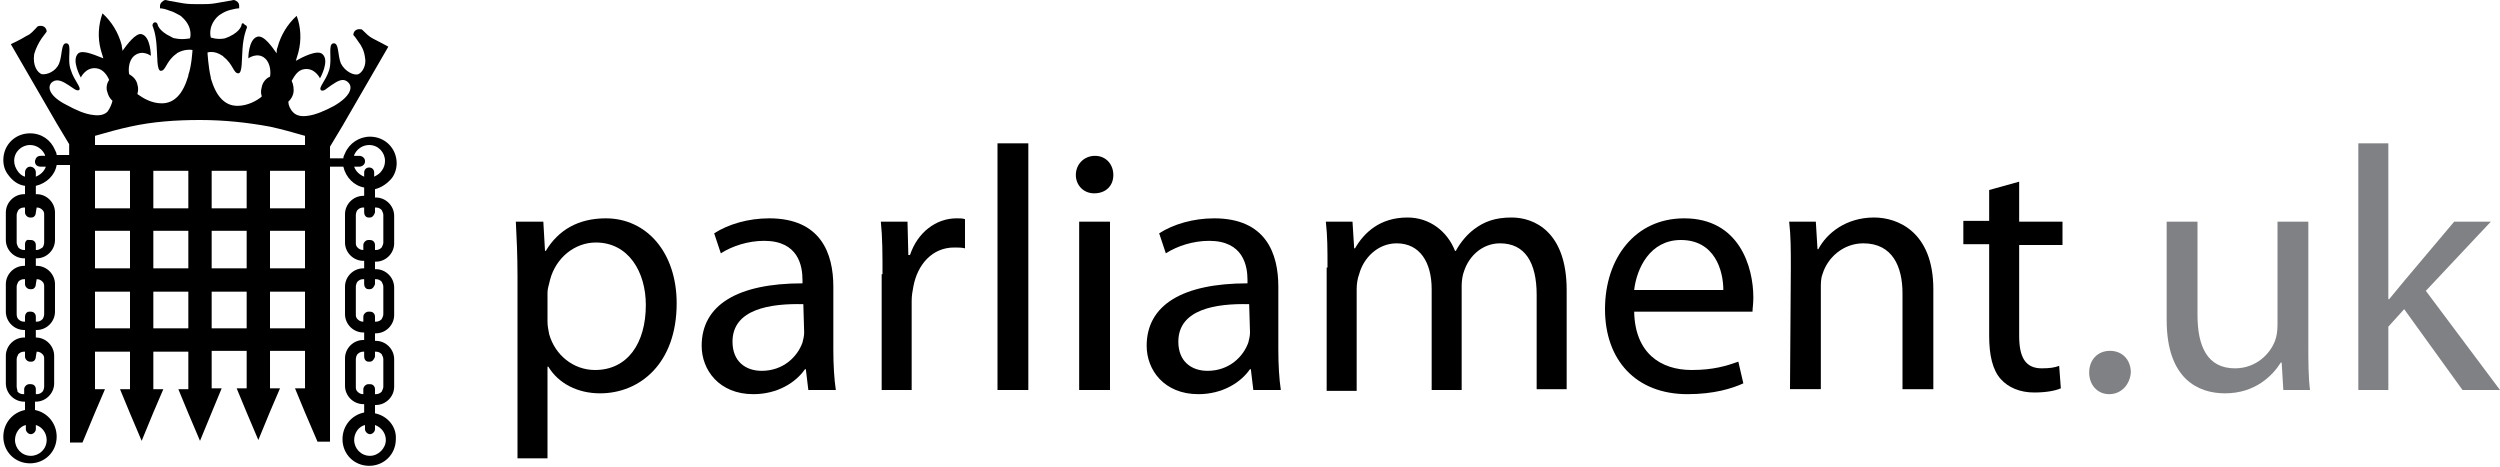 <?xml version="1.0" encoding="utf-8"?>
<!-- Generator: Adobe Illustrator 19.2.1, SVG Export Plug-In . SVG Version: 6.00 Build 0)  -->
<svg version="1.1" id="Layer_1" xmlns="http://www.w3.org/2000/svg" xmlns:xlink="http://www.w3.org/1999/xlink" x="0px" y="0px"
	 viewBox="0 0 300 56" style="enable-background:new 0 0 300 56;" xml:space="preserve">
<style type="text/css">
	.st0{fill:#808184;}
</style>
<path d="M62.1,33.2c0-2.6-0.1-4.7-0.2-6.6h3.3l0.2,3.5h0.1c1.5-2.5,3.9-3.9,7.2-3.9c4.9,0,8.5,4.1,8.5,10.2c0,7.2-4.4,10.8-9.2,10.8
	c-2.7,0-5-1.2-6.2-3.2h-0.1v11h-3.6V33.2z M65.7,38.6c0,0.5,0.1,1,0.2,1.5c0.7,2.5,2.9,4.3,5.5,4.3c3.9,0,6.1-3.2,6.1-7.8
	c0-4-2.1-7.5-6-7.5c-2.5,0-4.8,1.8-5.5,4.5c-0.1,0.5-0.3,1-0.3,1.5C65.7,35.1,65.7,38.6,65.7,38.6z"/>
<path d="M100,42c0,1.7,0.1,3.5,0.3,4.8H97l-0.3-2.5h-0.1c-1.1,1.6-3.3,3-6.2,3c-4.1,0-6.2-2.9-6.2-5.8c0-4.9,4.3-7.5,12.1-7.5v-0.4
	c0-1.7-0.5-4.7-4.6-4.7c-1.9,0-3.8,0.6-5.2,1.5L85.7,28c1.7-1.1,4.1-1.8,6.6-1.8c6.2,0,7.7,4.2,7.7,8.2C100,34.4,100,42,100,42z
	 M96.4,36.5c-4-0.1-8.5,0.6-8.5,4.5c0,2.4,1.6,3.5,3.5,3.5c2.6,0,4.3-1.7,4.9-3.4c0.1-0.4,0.2-0.8,0.2-1.2L96.4,36.5L96.4,36.5z"/>
<path d="M105.9,32.9c0-2.4,0-4.4-0.2-6.3h3.2l0.1,4h0.2c0.9-2.7,3.1-4.4,5.6-4.4c0.4,0,0.7,0,1,0.1v3.5c-0.4-0.1-0.8-0.1-1.3-0.1
	c-2.6,0-4.4,2-4.9,4.7c-0.1,0.5-0.2,1.1-0.2,1.7v10.7h-3.6V32.9H105.9z"/>
<path d="M119.7,17.2h3.7v29.6h-3.7V17.2z"/>
<path d="M133.6,21c0,1.3-0.9,2.2-2.3,2.2c-1.3,0-2.2-1-2.2-2.2c0-1.3,1-2.3,2.3-2.3C132.7,18.7,133.6,19.7,133.6,21z M129.5,46.8
	V26.6h3.7v20.2C133.2,46.8,129.5,46.8,129.5,46.8z"/>
<path d="M153.4,42c0,1.7,0.1,3.5,0.3,4.8h-3.3l-0.3-2.5H150c-1.1,1.6-3.3,3-6.2,3c-4.1,0-6.2-2.9-6.2-5.8c0-4.9,4.3-7.5,12.1-7.5
	v-0.4c0-1.7-0.5-4.7-4.6-4.7c-1.9,0-3.8,0.6-5.2,1.5l-0.8-2.4c1.7-1.1,4.1-1.8,6.6-1.8c6.2,0,7.7,4.2,7.7,8.2L153.4,42L153.4,42z
	 M149.9,36.5c-4-0.1-8.5,0.6-8.5,4.5c0,2.4,1.6,3.5,3.5,3.5c2.6,0,4.3-1.7,4.9-3.4c0.1-0.4,0.2-0.8,0.2-1.2L149.9,36.5L149.9,36.5z"
	/>
<path d="M159.3,32.1c0-2.1,0-3.8-0.2-5.5h3.2l0.2,3.2h0.1c1.1-1.9,3-3.7,6.3-3.7c2.7,0,4.8,1.7,5.7,4h0.1c0.6-1.1,1.4-2,2.2-2.6
	c1.2-0.9,2.5-1.4,4.5-1.4c2.7,0,6.6,1.7,6.6,8.7v11.9h-3.6V35.4c0-3.9-1.4-6.2-4.4-6.2c-2.1,0-3.7,1.5-4.3,3.3
	c-0.2,0.5-0.3,1.2-0.3,1.8v12.5h-3.6V34.7c0-3.2-1.4-5.5-4.2-5.5c-2.3,0-4,1.8-4.5,3.7c-0.2,0.5-0.3,1.2-0.3,1.8v12.2h-3.6V32.1
	H159.3z"/>
<path d="M196.1,37.4c0.1,5,3.2,7,6.9,7c2.6,0,4.2-0.5,5.6-1l0.6,2.6c-1.3,0.6-3.5,1.3-6.7,1.3c-6.2,0-9.9-4.1-9.9-10.2
	s3.6-10.9,9.5-10.9c6.6,0,8.3,5.8,8.3,9.5c0,0.8-0.1,1.3-0.1,1.7C210.3,37.4,196.1,37.4,196.1,37.4z M206.8,34.8c0-2.3-1-6-5.1-6
	c-3.7,0-5.3,3.4-5.6,6H206.8z"/>
<path d="M214.9,32.1c0-2.1,0-3.8-0.2-5.5h3.2l0.2,3.3h0.1c1-1.9,3.3-3.8,6.7-3.8c2.8,0,7.1,1.7,7.1,8.6v12h-3.7V35.2
	c0-3.2-1.2-6-4.7-6c-2.4,0-4.3,1.7-4.9,3.7c-0.2,0.5-0.2,1.1-0.2,1.7v12.1h-3.7L214.9,32.1L214.9,32.1z"/>
<path d="M242.3,21.8v4.8h5.2v2.8h-5.2v10.9c0,2.5,0.7,3.9,2.7,3.9c1,0,1.6-0.1,2.1-0.3l0.2,2.7c-0.7,0.3-1.8,0.5-3.2,0.5
	c-1.7,0-3.1-0.6-4-1.6c-1-1.1-1.4-2.9-1.4-5.2v-11h-3.1v-2.8h3.1v-3.7L242.3,21.8z"/>
<path class="st0" d="M253.1,47.3c-1.4,0-2.4-1.1-2.4-2.6s1-2.6,2.5-2.6s2.5,1.1,2.5,2.6C255.6,46.1,254.6,47.3,253.1,47.3
	L253.1,47.3z"/>
<path class="st0" d="M277,41.3c0,2.1,0,3.9,0.2,5.5H274l-0.2-3.3h-0.1c-1,1.6-3.1,3.7-6.7,3.7c-3.2,0-7-1.7-7-8.8V26.6h3.7v11.2
	c0,3.8,1.2,6.4,4.5,6.4c2.5,0,4.2-1.7,4.8-3.3c0.2-0.5,0.3-1.2,0.3-1.9V26.6h3.7L277,41.3L277,41.3z"/>
<path class="st0" d="M286.7,35.9L286.7,35.9c0.6-0.7,1.3-1.6,1.9-2.3l5.9-7h4.4l-7.8,8.3l8.9,11.9h-4.5l-7-9.7l-1.9,2.1v7.6H283
	V17.2h3.6v18.7H286.7z"/>
<path d="M45,49.6v-1h0.1c1.2,0,2.2-1,2.2-2.2v-3.3c0-1.2-1-2.2-2.2-2.2H45v0v-0.9h0.1c1.2,0,2.2-1,2.2-2.2v-3.3c0-1.2-1-2.2-2.2-2.2
	H45v0v-0.9h0.1c1.2,0,2.2-1,2.2-2.2v-3.3c0-1.2-1-2.2-2.2-2.2H45v-1c0.8-0.2,1.5-0.7,2-1.3c0.4-0.5,0.6-1.2,0.6-1.8
	c0-1.8-1.4-3.2-3.2-3.2c-1.3,0-2.5,0.8-3,2c-0.1,0.2-0.2,0.4-0.2,0.6h-1.6v-1.4v0l0,0l1.5-2.5l5.5-9.5c0,0-1.1-0.6-1.9-1
	c-0.4-0.2-0.8-0.6-1.1-0.9c0,0-0.1-0.1-0.1-0.1c-0.1-0.1-0.2-0.1-0.4-0.1c-0.4,0-0.7,0.3-0.7,0.7c0.2,0.2,0.4,0.5,0.6,0.8
	c0.4,0.5,0.7,1.1,0.8,1.9C44,7.8,43.5,8.7,43,8.9c-0.5,0.2-1.6-0.3-2.1-1.3c-0.4-1-0.2-2.5-0.9-2.4c-0.7,0.1-0.1,1.9-0.5,3.2
	c-0.4,1.3-1.3,2.1-1,2.4c0.3,0.3,0.8-0.3,1.3-0.6c0.5-0.3,1.3-1,2-0.3c0.6,0.6,0.2,1.7-1.7,2.8c-1.1,0.6-2.3,1.1-3.2,1.2
	c-0.7,0.1-1.3,0-1.7-0.4c-0.4-0.4-0.6-0.9-0.6-1.3c0,0,0.1-0.1,0.1-0.1c0.2-0.2,0.4-0.5,0.5-0.9c0.1-0.5,0-1.1-0.2-1.5
	c0.3-0.5,0.7-1.3,1.5-1.4c1.3-0.2,1.9,1.1,1.9,1.1s1.2-2.1,0.3-2.9c-0.6-0.6-2.5,0.4-3.2,0.8c0.1-0.3,0.2-0.7,0.3-1
	c0.4-1.5,0.3-3.1-0.2-4.4c-1.1,1-1.9,2.3-2.3,3.8c-0.1,0.2-0.1,0.5-0.1,0.7c-0.5-0.7-1.5-2.2-2.3-2c-1.1,0.3-1.1,2.6-1.1,2.6
	s1.1-0.8,2,0c0.7,0.6,0.7,1.8,0.6,2.2c-0.5,0.2-0.9,0.7-1,1.3c-0.1,0.4-0.1,0.7,0,1c0,0,0,0,0,0.1c-0.6,0.5-1.7,1.1-2.9,1.1
	c-0.8,0-1.4-0.3-1.9-0.8c-0.6-0.6-1-1.5-1.3-2.5c0,0,0-0.1,0-0.1c-0.3-1.2-0.4-3-0.4-3s0.8-0.3,1.8,0.4c0,0,0.1,0,0.1,0.1
	c1.2,0.9,1.2,2,1.8,2c0.5,0,0.4-1.7,0.5-2.9c0.1-1.6,0.5-2.5,0.5-2.5c0.1-0.1,0-0.4-0.2-0.4C29.1,2.6,29,2.9,29,2.9S29,3.7,27.5,4.4
	c-0.2,0.1-0.3,0.1-0.5,0.2c-0.9,0.2-1.7-0.1-1.7-0.1S24.9,3.3,26,2.1c0.1-0.1,0.3-0.3,0.5-0.4c0.3-0.2,0.7-0.4,1.1-0.5
	C28,1.1,28.4,1,28.7,1c0-0.1,0-0.2,0-0.3c0-0.4-0.3-0.6-0.6-0.7c-0.2,0-0.4,0.1-0.6,0.1c-0.6,0.1-1.2,0.2-1.7,0.3
	c-0.6,0.1-1.2,0.1-1.9,0.1c-0.6,0-1.3,0-1.9-0.1c-0.6-0.1-1.2-0.2-1.7-0.3C20.2,0.1,20,0,19.8,0c-0.3,0.1-0.6,0.4-0.6,0.7
	c0,0.1,0,0.2,0,0.3c0.3,0,0.7,0.1,1.2,0.3c0.4,0.1,0.7,0.3,1.1,0.5c0.2,0.1,0.3,0.2,0.5,0.4c1.2,1.2,0.8,2.4,0.8,2.4
	S21.9,4.8,21,4.6c-0.2,0-0.3-0.1-0.5-0.2c-1.5-0.7-1.6-1.5-1.6-1.5s-0.1-0.3-0.4-0.2c-0.2,0.1-0.2,0.3-0.2,0.4c0,0,0.4,0.8,0.5,2.5
	c0.1,1.2,0,2.9,0.5,2.9c0.6,0,0.6-1.1,1.8-2c0,0,0.1,0,0.1-0.1C22.2,5.8,23.1,6,23.1,6S23,7.9,22.6,9c0,0,0,0.1,0,0.1
	c-0.3,1-0.7,1.9-1.3,2.5c-0.5,0.5-1.1,0.8-1.9,0.8c-1.2,0-2.2-0.6-2.9-1.1c0,0,0,0,0-0.1c0.1-0.3,0.1-0.7,0-1c-0.1-0.6-0.5-1-1-1.3
	c-0.1-0.5-0.1-1.6,0.6-2.2c1-0.8,2,0,2,0s0-2.3-1.1-2.6c-0.7-0.2-1.8,1.3-2.3,2c0-0.2-0.1-0.5-0.1-0.7c-0.4-1.5-1.2-2.8-2.3-3.8
	c-0.5,1.4-0.6,2.9-0.2,4.4c0.1,0.3,0.2,0.7,0.3,1C11.8,6.8,10,5.9,9.4,6.4C8.5,7.2,9.7,9.3,9.7,9.3s0.6-1.3,1.9-1.1
	c0.8,0.1,1.3,0.9,1.5,1.4c-0.3,0.4-0.4,1-0.2,1.5c0.1,0.4,0.3,0.7,0.5,0.9c0,0,0.1,0.1,0.1,0.1c-0.1,0.4-0.3,0.9-0.6,1.3
	c-0.4,0.4-1,0.5-1.7,0.4c-1-0.1-2.1-0.6-3.2-1.2C6,11.6,5.6,10.5,6.2,9.9c0.7-0.6,1.5,0,2,0.3c0.5,0.3,1,0.8,1.3,0.6
	c0.3-0.3-0.6-1.1-1-2.4C8,7.1,8.7,5.3,8,5.2C7.3,5.1,7.5,6.6,7.1,7.6C6.7,8.6,5.6,9,5,8.9c-0.5-0.2-1.1-1-0.9-2.4
	C4.3,5.8,4.6,5.2,5,4.6c0.2-0.3,0.4-0.5,0.6-0.8c0-0.4-0.3-0.7-0.7-0.7c-0.1,0-0.3,0-0.4,0.1c-0.1,0-0.1,0.1-0.1,0.1
	C4,3.7,3.7,4.1,3.2,4.3c-0.8,0.5-1.9,1-1.9,1l5.5,9.5l1.5,2.5l0,0l0,0v1.3H6.8c0-0.2-0.1-0.4-0.2-0.6c-0.5-1.2-1.6-2-3-2
	c-1.8,0-3.2,1.4-3.2,3.2c0,0.7,0.2,1.3,0.6,1.8c0.5,0.7,1.2,1.2,2,1.3v1H2.9c-1.2,0-2.2,1-2.2,2.2v3.3c0,1.2,1,2.2,2.2,2.2H3v0.9v0
	H2.9c-1.2,0-2.2,1-2.2,2.2v3.3c0,1.2,1,2.2,2.2,2.2H3v0.9v0H2.9c-1.2,0-2.2,1-2.2,2.2v3.3c0,1.2,1,2.2,2.2,2.2H3v1
	c-1.5,0.3-2.6,1.6-2.6,3.2c0,1.8,1.4,3.2,3.2,3.2s3.2-1.4,3.2-3.2c0-1.6-1.1-2.9-2.6-3.2v-1h0.1c1.2,0,2.2-1,2.2-2.2
	c0,0,0-0.1,0-0.1v-3.1c0,0,0-0.1,0-0.1c0-1.2-1-2.2-2.2-2.2v0h0H4.3v0v-0.9h0.1c1.2,0,2.2-1,2.2-2.2c0,0,0-0.1,0-0.1v-3.1
	c0,0,0-0.1,0-0.1c0-1.2-1-2.2-2.2-2.2v0h0H4.3v0v-0.9h0.1c1.2,0,2.2-1,2.2-2.2c0,0,0-0.1,0-0.1v-3.1c0,0,0-0.1,0-0.1
	c0-1.2-1-2.2-2.2-2.2v0h0H4.3v-1c1.3-0.3,2.3-1.3,2.5-2.5h1.6v0.5V25v2.7v4.5V35v4.5v2.7v4.5v6.4l1.5,0l1.5-3.6l1.2-2.8l-1.2,0v-4.5
	l4.2,0v4.5h-1.2l1.2,2.9l1.4,3.3l1.4-3.4l1.2-2.8h-1.2v-4.5l4.2,0v4.5h-1.2l1.2,2.9l1.4,3.3l1.4-3.4l1.2-2.9h-1.2v-4.5l4.2,0v4.5
	h-1.2l1.2,2.9l1.4,3.3l1.4-3.4l1.2-2.8h-1.2v-4.5l4.2,0v4.5h-1.2l1.2,2.9l1.5,3.5l1.5,0v-6.4v-4.5v-2.7V35v-2.7v-4.5V25v-4.5V20h1.6
	c0.3,1.3,1.3,2.3,2.5,2.5v1h-0.1h0v0c-1.2,0-2.2,1-2.2,2.2c0,0,0,0.1,0,0.1V29c0,0,0,0.1,0,0.1c0,1.2,1,2.2,2.2,2.2h0.1v0.9v0h-0.1
	h0v0c-1.2,0-2.2,1-2.2,2.2c0,0,0,0.1,0,0.1v3.1c0,0,0,0.1,0,0.1c0,1.2,1,2.2,2.2,2.2h0.1v0.9v0h-0.1h0v0c-1.2,0-2.2,1-2.2,2.2
	c0,0,0,0.1,0,0.1v3.1c0,0,0,0.1,0,0.1c0,1.2,1,2.2,2.2,2.2h0.1v1c-1.5,0.3-2.6,1.6-2.6,3.2c0,1.8,1.4,3.2,3.2,3.2
	c1.8,0,3.2-1.4,3.2-3.2C47.6,51.2,46.5,49.9,45,49.6z M5.6,52.8c0,1.1-0.9,1.9-1.9,1.9c-1.1,0-1.9-0.9-1.9-1.9
	c0-0.8,0.5-1.6,1.3-1.8v0.5v0h0c0,0.3,0.3,0.6,0.6,0.6c0.3,0,0.6-0.3,0.6-0.6h0v0v-0.5C5,51.2,5.6,51.9,5.6,52.8z M4.4,42.2
	c0.3,0,0.5,0.1,0.7,0.3c0.2,0.2,0.2,0.4,0.2,0.6h0v1.3v0.7v1.3h0c0,0.2-0.1,0.5-0.2,0.6c-0.2,0.2-0.4,0.3-0.7,0.3c0,0-0.1,0-0.1,0v0
	v-0.6c0,0,0,0,0,0c0-0.3-0.2-0.6-0.6-0.6c0,0-0.1,0-0.1,0c0,0-0.1,0-0.1,0c-0.3,0-0.6,0.3-0.6,0.6h0v0.6v0c0,0,0,0-0.1,0
	c-0.3,0-0.5-0.1-0.7-0.3C2.1,46.8,2,46.6,2,46.4v-1.3v-0.7v-1.3c0-0.2,0.1-0.4,0.2-0.6c0.2-0.2,0.4-0.3,0.7-0.3c0,0,0,0,0.1,0v0.6
	c0,0,0,0,0,0c0,0.3,0.3,0.6,0.6,0.6c0,0,0.1,0,0.1,0c0,0,0.1,0,0.1,0c0.3,0,0.5-0.3,0.5-0.6c0,0,0,0,0,0L4.4,42.2
	C4.3,42.2,4.3,42.2,4.4,42.2z M4.4,33.5c0.3,0,0.5,0.1,0.7,0.3c0.2,0.2,0.2,0.4,0.2,0.6h0v1.3v0.7v1.3h0c0,0.2-0.1,0.5-0.2,0.6
	c-0.2,0.2-0.4,0.3-0.7,0.3c0,0-0.1,0-0.1,0v0V38c0,0,0,0,0,0c0-0.3-0.2-0.6-0.6-0.6c0,0-0.1,0-0.1,0c0,0-0.1,0-0.1,0
	C3.2,37.4,3,37.7,3,38h0v0.6v0c0,0,0,0-0.1,0c-0.3,0-0.5-0.1-0.7-0.3C2.1,38.2,2,38,2,37.7v-1.3v-0.7v-1.3c0-0.2,0.1-0.4,0.2-0.6
	c0.2-0.2,0.4-0.3,0.7-0.3c0,0,0,0,0.1,0v0.6c0,0,0,0,0,0c0,0.3,0.3,0.6,0.6,0.6c0,0,0.1,0,0.1,0c0,0,0.1,0,0.1,0
	c0.3,0,0.5-0.3,0.5-0.6c0,0,0,0,0,0L4.4,33.5C4.3,33.5,4.3,33.5,4.4,33.5z M4.4,24.9c0.3,0,0.5,0.1,0.7,0.3c0.2,0.2,0.2,0.4,0.2,0.6
	h0v1.3v0.7v1.3h0c0,0.2-0.1,0.5-0.2,0.6C4.8,29.9,4.6,30,4.4,30c0,0-0.1,0-0.1,0v-0.6c0,0,0,0,0,0c0-0.3-0.2-0.6-0.6-0.6
	c0,0-0.1,0-0.1,0c0,0-0.1,0-0.1,0C3.2,28.7,3,29,3,29.3h0V30c0,0,0,0-0.1,0c-0.3,0-0.5-0.1-0.7-0.3C2.1,29.5,2,29.3,2,29.1v-1.3
	v-0.7v-1.3c0-0.2,0.1-0.4,0.2-0.6c0.2-0.2,0.4-0.3,0.7-0.3c0,0,0,0,0.1,0v0.6v0h0c0,0.3,0.3,0.6,0.6,0.6c0,0,0.1,0,0.1,0
	c0,0,0.1,0,0.1,0c0.3,0,0.5-0.3,0.5-0.6h0v0L4.4,24.9C4.3,24.9,4.3,24.9,4.4,24.9z M4.3,21.2v-0.5c0,0,0,0,0,0C4.3,20.3,4,20,3.6,20
	C3.3,20,3,20.3,3,20.7h0v0.5c-0.4-0.1-0.7-0.4-0.9-0.7c-0.2-0.3-0.4-0.7-0.4-1.2c0-1.1,0.9-1.9,1.9-1.9c0.8,0,1.5,0.5,1.8,1.2
	c0,0,0,0,0,0.1H5.3H4.9c0,0,0,0,0,0c-0.4,0-0.6,0.2-0.7,0.6c0,0,0,0,0,0.1c0,0.4,0.3,0.6,0.7,0.6v0h0.6C5.3,20.6,4.8,21,4.3,21.2z
	 M15.6,39.4l-4.2,0V35l4.2,0V39.4z M15.6,32.2l-4.2,0v-4.5l4.2,0V32.2z M15.6,25l-4.2,0v-4.5l4.2,0V25z M22.6,39.4l-4.2,0V35l4.2,0
	V39.4z M22.6,32.2l-4.2,0v-4.5l4.2,0V32.2z M22.6,25l-4.2,0v-4.5l4.2,0V25z M29.6,39.4l-4.2,0V35l4.2,0V39.4z M29.6,32.2l-4.2,0
	v-4.5l4.2,0V32.2z M29.6,25l-4.2,0v-4.5l4.2,0V25z M36.6,39.4l-4.2,0V35l4.2,0V39.4z M36.6,32.2l-4.2,0v-4.5l4.2,0V32.2z M36.6,25
	l-4.2,0v-4.5l4.2,0V25z M32.4,17.4l-2.8,0l-4.2,0l-2.8,0l-4.2,0l-2.8,0l-4.2,0v-1.1c1.4-0.4,2.8-0.8,4.2-1.1
	c2.7-0.6,5.5-0.8,8.4-0.8c2.9,0,5.7,0.3,8.4,0.8c1.4,0.3,2.8,0.7,4.2,1.1v1.1L32.4,17.4z M42.5,20h0.6v0c0.4,0,0.7-0.3,0.7-0.6
	c0,0,0,0,0-0.1c0-0.3-0.3-0.6-0.7-0.6c0,0,0,0,0,0h-0.4h-0.2c0,0,0,0,0-0.1c0.3-0.7,1-1.2,1.8-1.2c1.1,0,1.9,0.9,1.9,1.9
	c0,0.4-0.1,0.8-0.4,1.2c-0.2,0.3-0.5,0.5-0.9,0.7v-0.5h0c0-0.4-0.3-0.6-0.6-0.6c-0.4,0-0.6,0.3-0.6,0.6c0,0,0,0,0,0v0.5
	C43.2,21,42.7,20.6,42.5,20z M43.6,30c-0.3,0-0.5-0.1-0.7-0.3c-0.2-0.2-0.2-0.4-0.2-0.6h0v-1.3v-0.7v-1.3h0c0-0.2,0.1-0.5,0.2-0.6
	c0.2-0.2,0.4-0.3,0.7-0.3c0,0,0.1,0,0.1,0v0.6v0h0c0,0.3,0.2,0.6,0.5,0.6c0,0,0.1,0,0.1,0c0,0,0.1,0,0.1,0c0.3,0,0.5-0.3,0.6-0.6h0
	v0v-0.6c0,0,0,0,0.1,0c0.3,0,0.5,0.1,0.7,0.3c0.1,0.2,0.2,0.4,0.2,0.6v1.3v0.7v1.3c0,0.2-0.1,0.4-0.2,0.6c-0.2,0.2-0.4,0.3-0.7,0.3
	c0,0,0,0-0.1,0v-0.6h0c0-0.3-0.2-0.6-0.6-0.6c0,0-0.1,0-0.1,0c0,0-0.1,0-0.1,0c-0.3,0-0.6,0.3-0.6,0.6c0,0,0,0,0,0L43.6,30
	C43.7,30,43.7,30,43.6,30z M43.6,38.6c-0.3,0-0.5-0.1-0.7-0.3c-0.2-0.2-0.2-0.4-0.2-0.6h0v-1.3v-0.7v-1.3h0c0-0.2,0.1-0.5,0.2-0.6
	c0.2-0.2,0.4-0.3,0.7-0.3c0,0,0.1,0,0.1,0v0.6c0,0,0,0,0,0c0,0.3,0.2,0.6,0.5,0.6c0,0,0.1,0,0.1,0c0,0,0.1,0,0.1,0
	c0.3,0,0.5-0.3,0.6-0.6c0,0,0,0,0,0v-0.6c0,0,0,0,0.1,0c0.3,0,0.5,0.1,0.7,0.3c0.1,0.2,0.2,0.4,0.2,0.6v1.3v0.7v1.3
	c0,0.2-0.1,0.4-0.2,0.6c-0.2,0.2-0.4,0.3-0.7,0.3c0,0,0,0-0.1,0v0V38h0c0-0.3-0.2-0.6-0.6-0.6c0,0-0.1,0-0.1,0c0,0-0.1,0-0.1,0
	c-0.3,0-0.6,0.3-0.6,0.6c0,0,0,0,0,0L43.6,38.6L43.6,38.6C43.7,38.6,43.7,38.6,43.6,38.6z M43.6,47.3c-0.3,0-0.5-0.1-0.7-0.3
	c-0.2-0.2-0.2-0.4-0.2-0.6h0v-1.3v-0.7v-1.3h0c0-0.2,0.1-0.5,0.2-0.6c0.2-0.2,0.4-0.3,0.7-0.3c0,0,0.1,0,0.1,0v0.6c0,0,0,0,0,0
	c0,0.3,0.2,0.6,0.5,0.6c0,0,0.1,0,0.1,0c0,0,0.1,0,0.1,0c0.3,0,0.5-0.3,0.6-0.6c0,0,0,0,0,0v-0.6c0,0,0,0,0.1,0
	c0.3,0,0.5,0.1,0.7,0.3c0.1,0.2,0.2,0.4,0.2,0.6v1.3v0.7v1.3c0,0.2-0.1,0.4-0.2,0.6c-0.2,0.2-0.4,0.3-0.7,0.3c0,0,0,0-0.1,0v0v-0.6
	h0c0-0.3-0.2-0.6-0.6-0.6c0,0-0.1,0-0.1,0c0,0-0.1,0-0.1,0c-0.3,0-0.6,0.3-0.6,0.6c0,0,0,0,0,0L43.6,47.3L43.6,47.3
	C43.7,47.3,43.7,47.3,43.6,47.3z M44.4,54.7c-1.1,0-1.9-0.9-1.9-1.9c0-0.8,0.5-1.6,1.3-1.8v0.5v0h0c0,0.3,0.3,0.6,0.6,0.6
	s0.6-0.3,0.6-0.6h0v0v-0.5c0.8,0.3,1.3,1,1.3,1.8C46.3,53.8,45.4,54.7,44.4,54.7z"/>
</svg>
